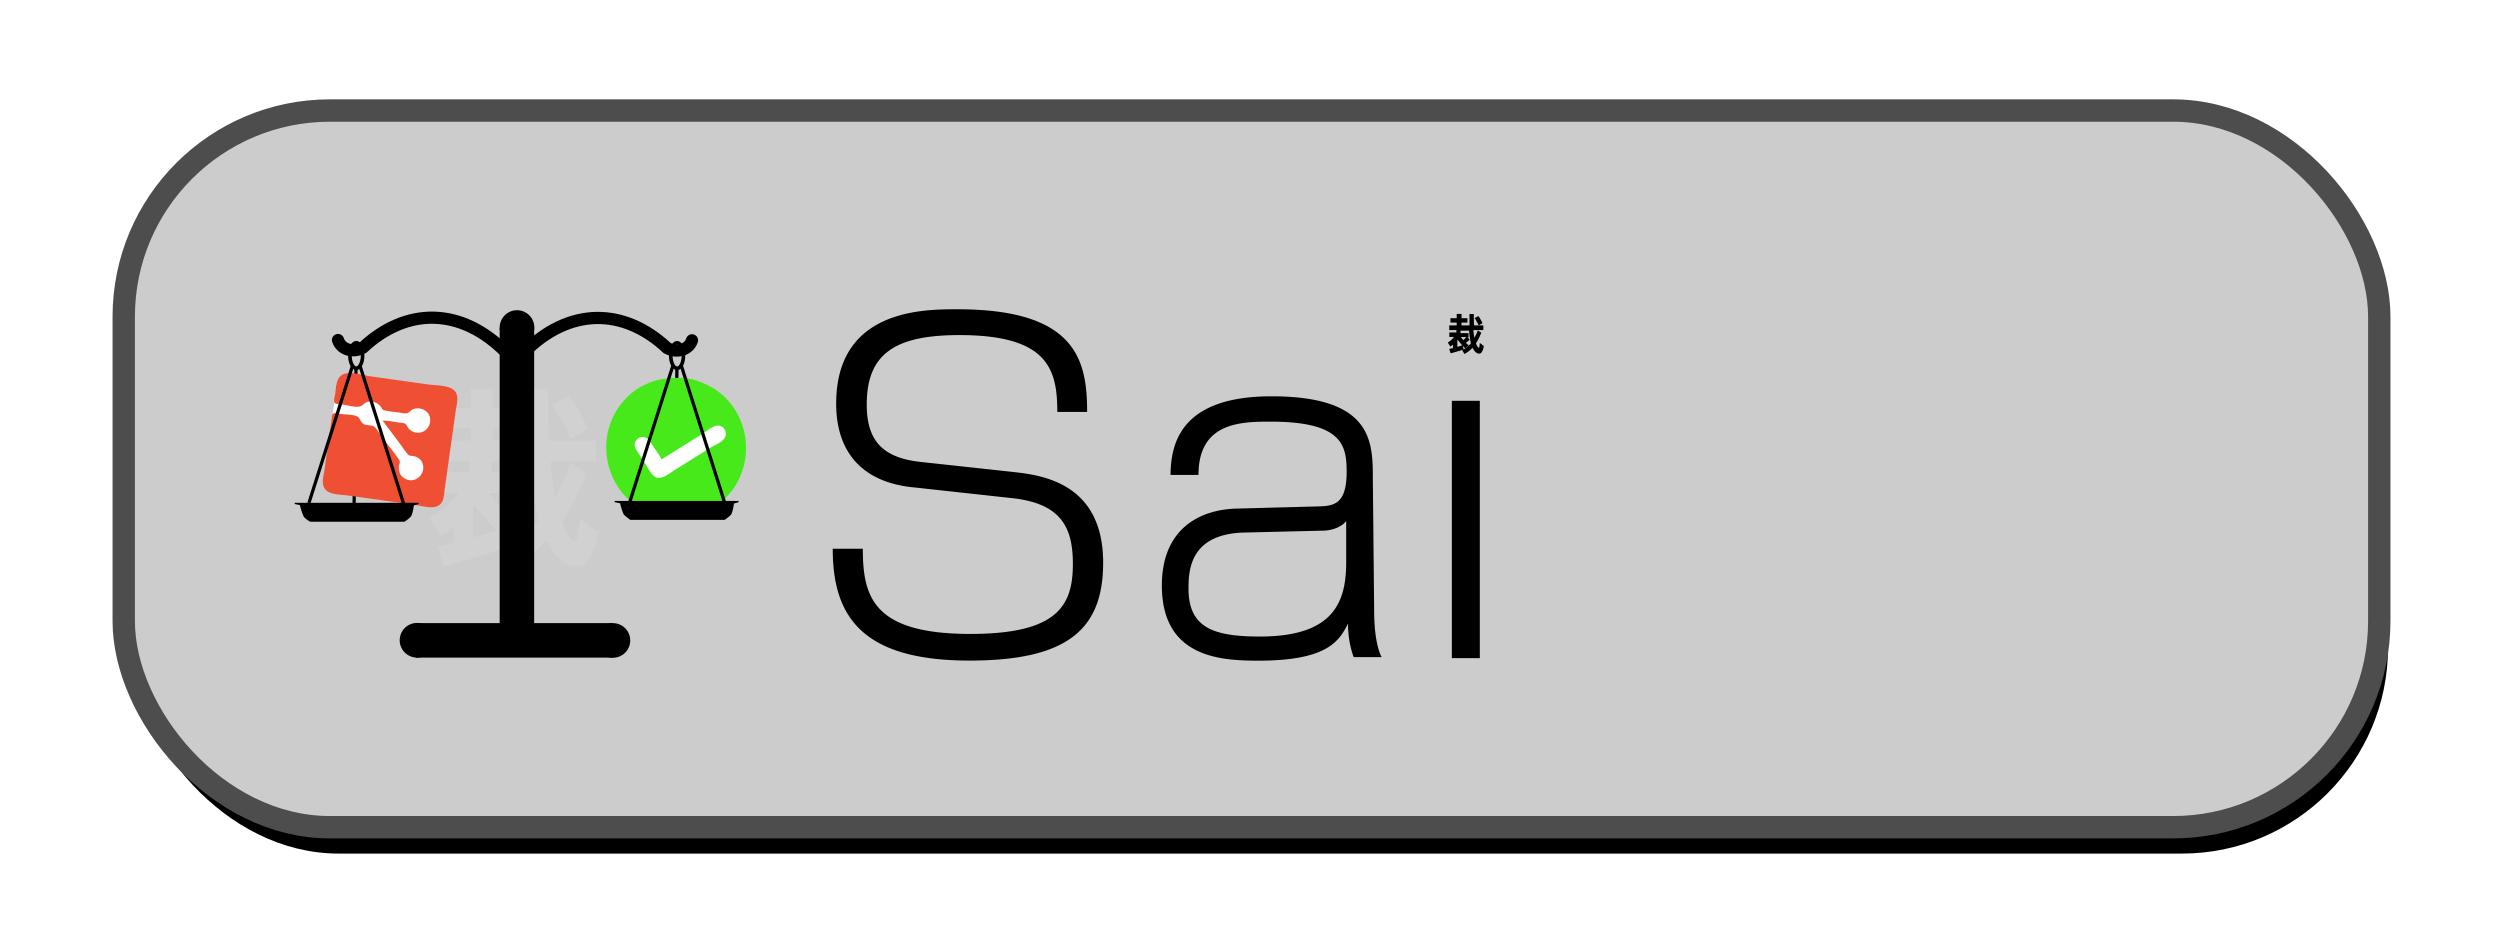 <svg xmlns="http://www.w3.org/2000/svg" viewBox="0 0 17.438 6.471" height="24.457" width="65.907"><style><![CDATA[.B{stroke:#000}.C{stroke-width:.035}]]></style><defs><filter height="1.207" y="-.103" width="1.066" x="-.033" id="A" color-interpolation-filters="sRGB"><feGaussianBlur stdDeviation=".215"/></filter></defs><rect ry="1.438" y=".955" x=".924" height="4.999" width="15.733" paint-order="markers fill stroke" filter="url(#A)"/><rect width="15.733" height="4.999" x=".863" y=".771" ry="1.438" fill="#ccc" stroke="#4d4d4d" stroke-width=".156" stroke-linejoin="round" paint-order="markers fill stroke"/><g transform="matrix(.65 0 0 .65 376.74 65.826)"><path d="M-574.03-95.98l.115.117q-.057.057-.1.096-.043.038-.083.068.032.03.066.057.036.026.074.055l-.174.15q-.034-.032-.066-.064-.032-.032-.062-.062l.055.18q-.166.057-.317.102-.15.045-.315.094l-.068-.22q.045-.01.085-.02.042-.008.085-.02v-.08q0-.02-.002-.043 0-.02.002-.042-.03.026-.062.05-.032.026-.066.05l-.128-.196q.117-.074.187-.138.072-.064.125-.136h-.234v-.22h.35v-.117h-.353v-.223h.368v-.134h-.306v-.215h.306v-.208h.236v.208h.287v.215h-.287v.134h.39q-.005-.153-.006-.293 0-.142-.002-.264h.213q0 .142.002.283.002.14.008.274h.502v.223h-.487q.008.102.02.196.013.093.03.183.05-.085.09-.174.04-.09.077-.19l.168.117q-.055.143-.12.27-.064.128-.142.242.008.023.014.045.008.02.02.038.008.02.02.045.013.023.026.042.014.02.028.032.014.013.028.013.01 0 .02-.02.008-.02.013-.05.006-.034.01-.077.006-.045.013-.098l.193.15q-.006.064-.026.128-.017.066-.045.117-.028.053-.066.087-.038.034-.087.034-.08 0-.142-.045-.062-.045-.113-.117-.038-.05-.072-.12-.17.18-.398.304l-.108-.185q.132-.074.236-.157.106-.085.19-.185-.038-.14-.06-.3-.02-.16-.032-.325h-.42v.117h.393v.22zm.557-.578q-.023-.053-.043-.096-.02-.043-.043-.083-.02-.043-.05-.085-.026-.043-.064-.098l.18-.1q.042.055.07.098.03.043.05.083.023.04.04.08.02.04.04.09zm-.8.98q-.13-.136-.232-.27-.013.017-.02.023v.323q.117-.03.25-.077zm.04-.255q.034-.028.066-.062.032-.034.074-.085h-.257q.03.04.057.077.03.034.06.07z" opacity=".1" fill="#fff"/><path d="M-572.356-95.87l.02-1.443" fill="none" class="B C"/><path d="M-572.673-96.87h.818l.152.146-.046.245-.86.496-.253-.463z" fill="#fff"/><path d="M-572.237-97.212c-.15-.01-.292-.002-.43.064-.1.043-.172.103-.238.177-.326.365-.218.958.222 1.18a.77.77 0 0 0 .295.079c.106.007.212-.01.31-.047.073-.026.14-.067.202-.114.343-.27.375-.787.083-1.106-.06-.064-.132-.12-.21-.157-.072-.035-.154-.068-.234-.074m-.265.87l.276-.173.15-.094c.05-.028.107-.085.165-.095.07-.013.118.057.093.12-.022.054-.11.085-.157.115l-.385.24c-.05.032-.118.09-.18.084s-.098-.096-.13-.143l-.087-.135c-.02-.03-.04-.06-.03-.097.017-.057.084-.082.132-.047.027.02.044.054.062.08.03.046.068.092.09.142z" fill="#47e91b"/><path d="M-575.8-95.87l.02-1.444" fill="none" class="B C"/><g transform="matrix(.172 -.018 .018 .172 -487.262 -69.314)"><path d="M-493.596-213l-.576 2.198 3.534 4.24 2.17-.12 1.067-4.722z" fill="#fff"/><path d="M-464.42-215.27v1.78c0 .28-.04.6 0 .875.02.118.154.182.227.268.133.158.22.377.182.584-.136.776-1.235.904-1.492.133-.1-.26-.02-.536.162-.74.106-.122.27-.17.28-.348.03-.574 0-1.154 0-1.727 0-.255.06-.6 0-.846-.06-.212-.367-.312-.442-.563-.05-.17.05-.38 0-.53-.114-.302-.6-.622-.818-.85-.07-.07-.183-.234-.292-.234-.1 0-.18.12-.24.18l-.558.557-1.727 1.728c-.24.238-.612.5-.68.85-.1.534.535.946.865 1.275l3.03 3.03c.36.36.814 1.066 1.408.826.263-.107.468-.4.664-.586l3.455-3.455c.262-.262.694-.562.66-.983-.04-.513-.72-.963-1.058-1.302l-2.577-2.577c-.33-.33-.73-.915-1.17-1.086-.53-.208-.893.304-1.223.634-.102.102-.327.255-.362.4-.04.138.25.34.336.425.216.216.468.582.744.716.178.1.4-.02.61.08.238.12.415.372.443.638.02.145-.06.27.04.398.192.24.442.448.66.665.104.103.214.255.346.324s.327-.02.478.03c.45.14.725.653.49 1.083-.25.46-.862.57-1.232.185-.14-.144-.215-.33-.215-.53 0-.1.05-.207.02-.292-.04-.124-.194-.23-.283-.32-.23-.23-.452-.504-.718-.69" fill="#ef5034" transform="rotate(328.992 -469.827 -165.36)"/></g><circle r=".186" cy="-97.756" cx="-574.052"/><path d="M-574.238-97.755h.37v3.222h-.37z"/><path d="M-573.023-94.584v.37h-2.116v-.37z"/><path d="M-574.168-97.488c-.488-.492-1.073-.487-1.54-.05-.1.054-.23.023-.265-.084m1.993.137c.487-.492 1.073-.487 1.54-.05.1.054.23.023.266-.084" fill="none" stroke-width=".131" stroke-linecap="round" class="B"/><path d="M-576.285-95.873l.47-1.48" class="B C"/><g fill="none" class="B"><g stroke-width=".039"><ellipse ry=".137" rx=".068" cy="-97.456" cx="-575.777"/><ellipse cx="-572.334" cy="-97.455" rx=".068" ry=".137"/></g><path d="M-575.267-95.86l-.468-1.48m2.89 1.466l.468-1.48m.554 1.48l-.468-1.48" class="C"/></g><path d="M-576.382-95.85a.65.65 0 0 0 .04.12c.01.023.07.058.07.058h1.013s.05-.033.07-.058c.02-.034.03-.117.03-.117l.05-.015v-.013h-1.328v.013zm3.436-.02s.02.084.04.12c.02.023.07.058.07.058h1.012s.05-.033.07-.058c.02-.034.03-.117.03-.117l.05-.015v-.013h-1.33v.013z"/><circle cx="-575.125" cy="-94.4" r=".186"/><circle r=".186" cy="-94.398" cx="-573.023"/><path d="M-567.934-96.85c0-.558-.118-1.102-1.393-1.102-.366 0-1.3 0-1.3 1.013 0 .516.276.85.848.9l1.032.113c.535.056.66.314.66.708 0 .446-.164.75-1.1.75-1.04 0-1.154-.394-1.154-.914h-.323c0 .713.3 1.2 1.467 1.2 1.05 0 1.435-.333 1.435-1.05 0-.867-.675-.942-.975-.975l-.994-.108c-.413-.047-.568-.244-.568-.614 0-.544.3-.746.995-.746.95 0 1.05.366 1.05.825zm3.066.718c0-.394 0-.886-1.087-.886-1 0-1.08.534-1.084.844h.3c0-.563.45-.572.774-.572.774 0 .816.258.816.54 0 .36-.15.366-.32.37l-.863.023c-.38.01-.8.206-.8.825 0 .774.63.807 1.036.807.75 0 .868-.216.962-.398a1.05 1.05 0 0 0 .06.36h.3c-.08-.16-.08-.44-.08-.516zm-.286.9c0 .45-.16.792-.928.792-.507 0-.764-.1-.764-.516 0-.202.02-.586.6-.6l.834-.02c.104 0 .207-.038.258-.103zm1.134-1.738v2.762h.3v-2.762zm.166-.682l.025.026q-.013.013-.022.02-.01.008-.018.015.007.006.014.013.008.006.016.012l-.038.033q-.007-.007-.014-.014-.007-.007-.014-.014l.012.04q-.036.013-.07.022-.033.01-.07.02l-.015-.048q.01-.002.02-.004.01-.002.02-.004v-.017q0-.005 0-.01 0-.005 0-.01-.007.006-.014.01-.007.006-.014.01l-.028-.043q.026-.016.04-.03.016-.014.027-.03h-.05v-.048h.076v-.026h-.077v-.05h.08v-.03h-.067v-.047h.067v-.046h.052v.046h.063v.047h-.063v.03h.086q-.001-.034-.001-.064 0-.03 0-.058h.047q0 .03 0 .062 0 .03.002.06h.1v.05h-.107q.002.022.004.043.003.02.007.04.01-.02.02-.038.01-.02.017-.042l.037.026q-.012.03-.027.06-.014.028-.03.053.002.005.003.01.002.004.004.008.002.005.005.01.003.005.006.01.003.004.006.007.003.003.006.003.002 0 .004-.004.002-.004.003-.01.001-.007.002-.017.001-.01.003-.02l.042.033q-.001.014-.006.028-.004.014-.01.026-.006.012-.014.02-.008.007-.02.007-.017 0-.03-.01-.014-.01-.025-.026-.008-.01-.016-.027-.037.04-.087.067l-.024-.04q.03-.016.052-.034.023-.02.042-.04-.008-.03-.013-.066-.005-.035-.007-.07h-.092v.026h.086v.048zm.122-.127q-.005-.012-.01-.02-.004-.01-.01-.018-.005-.01-.01-.02-.006-.01-.014-.02l.04-.022q.01.012.015.02.006.01.01.018.005.01.01.018.004.01.01.02zm-.175.215q-.028-.03-.05-.06-.003.004-.004.005v.07q.026-.007.055-.017zm.01-.056q.007-.006.014-.014.007-.007.016-.02h-.056q.007.01.013.017.007.007.013.015z"/></g></svg>
